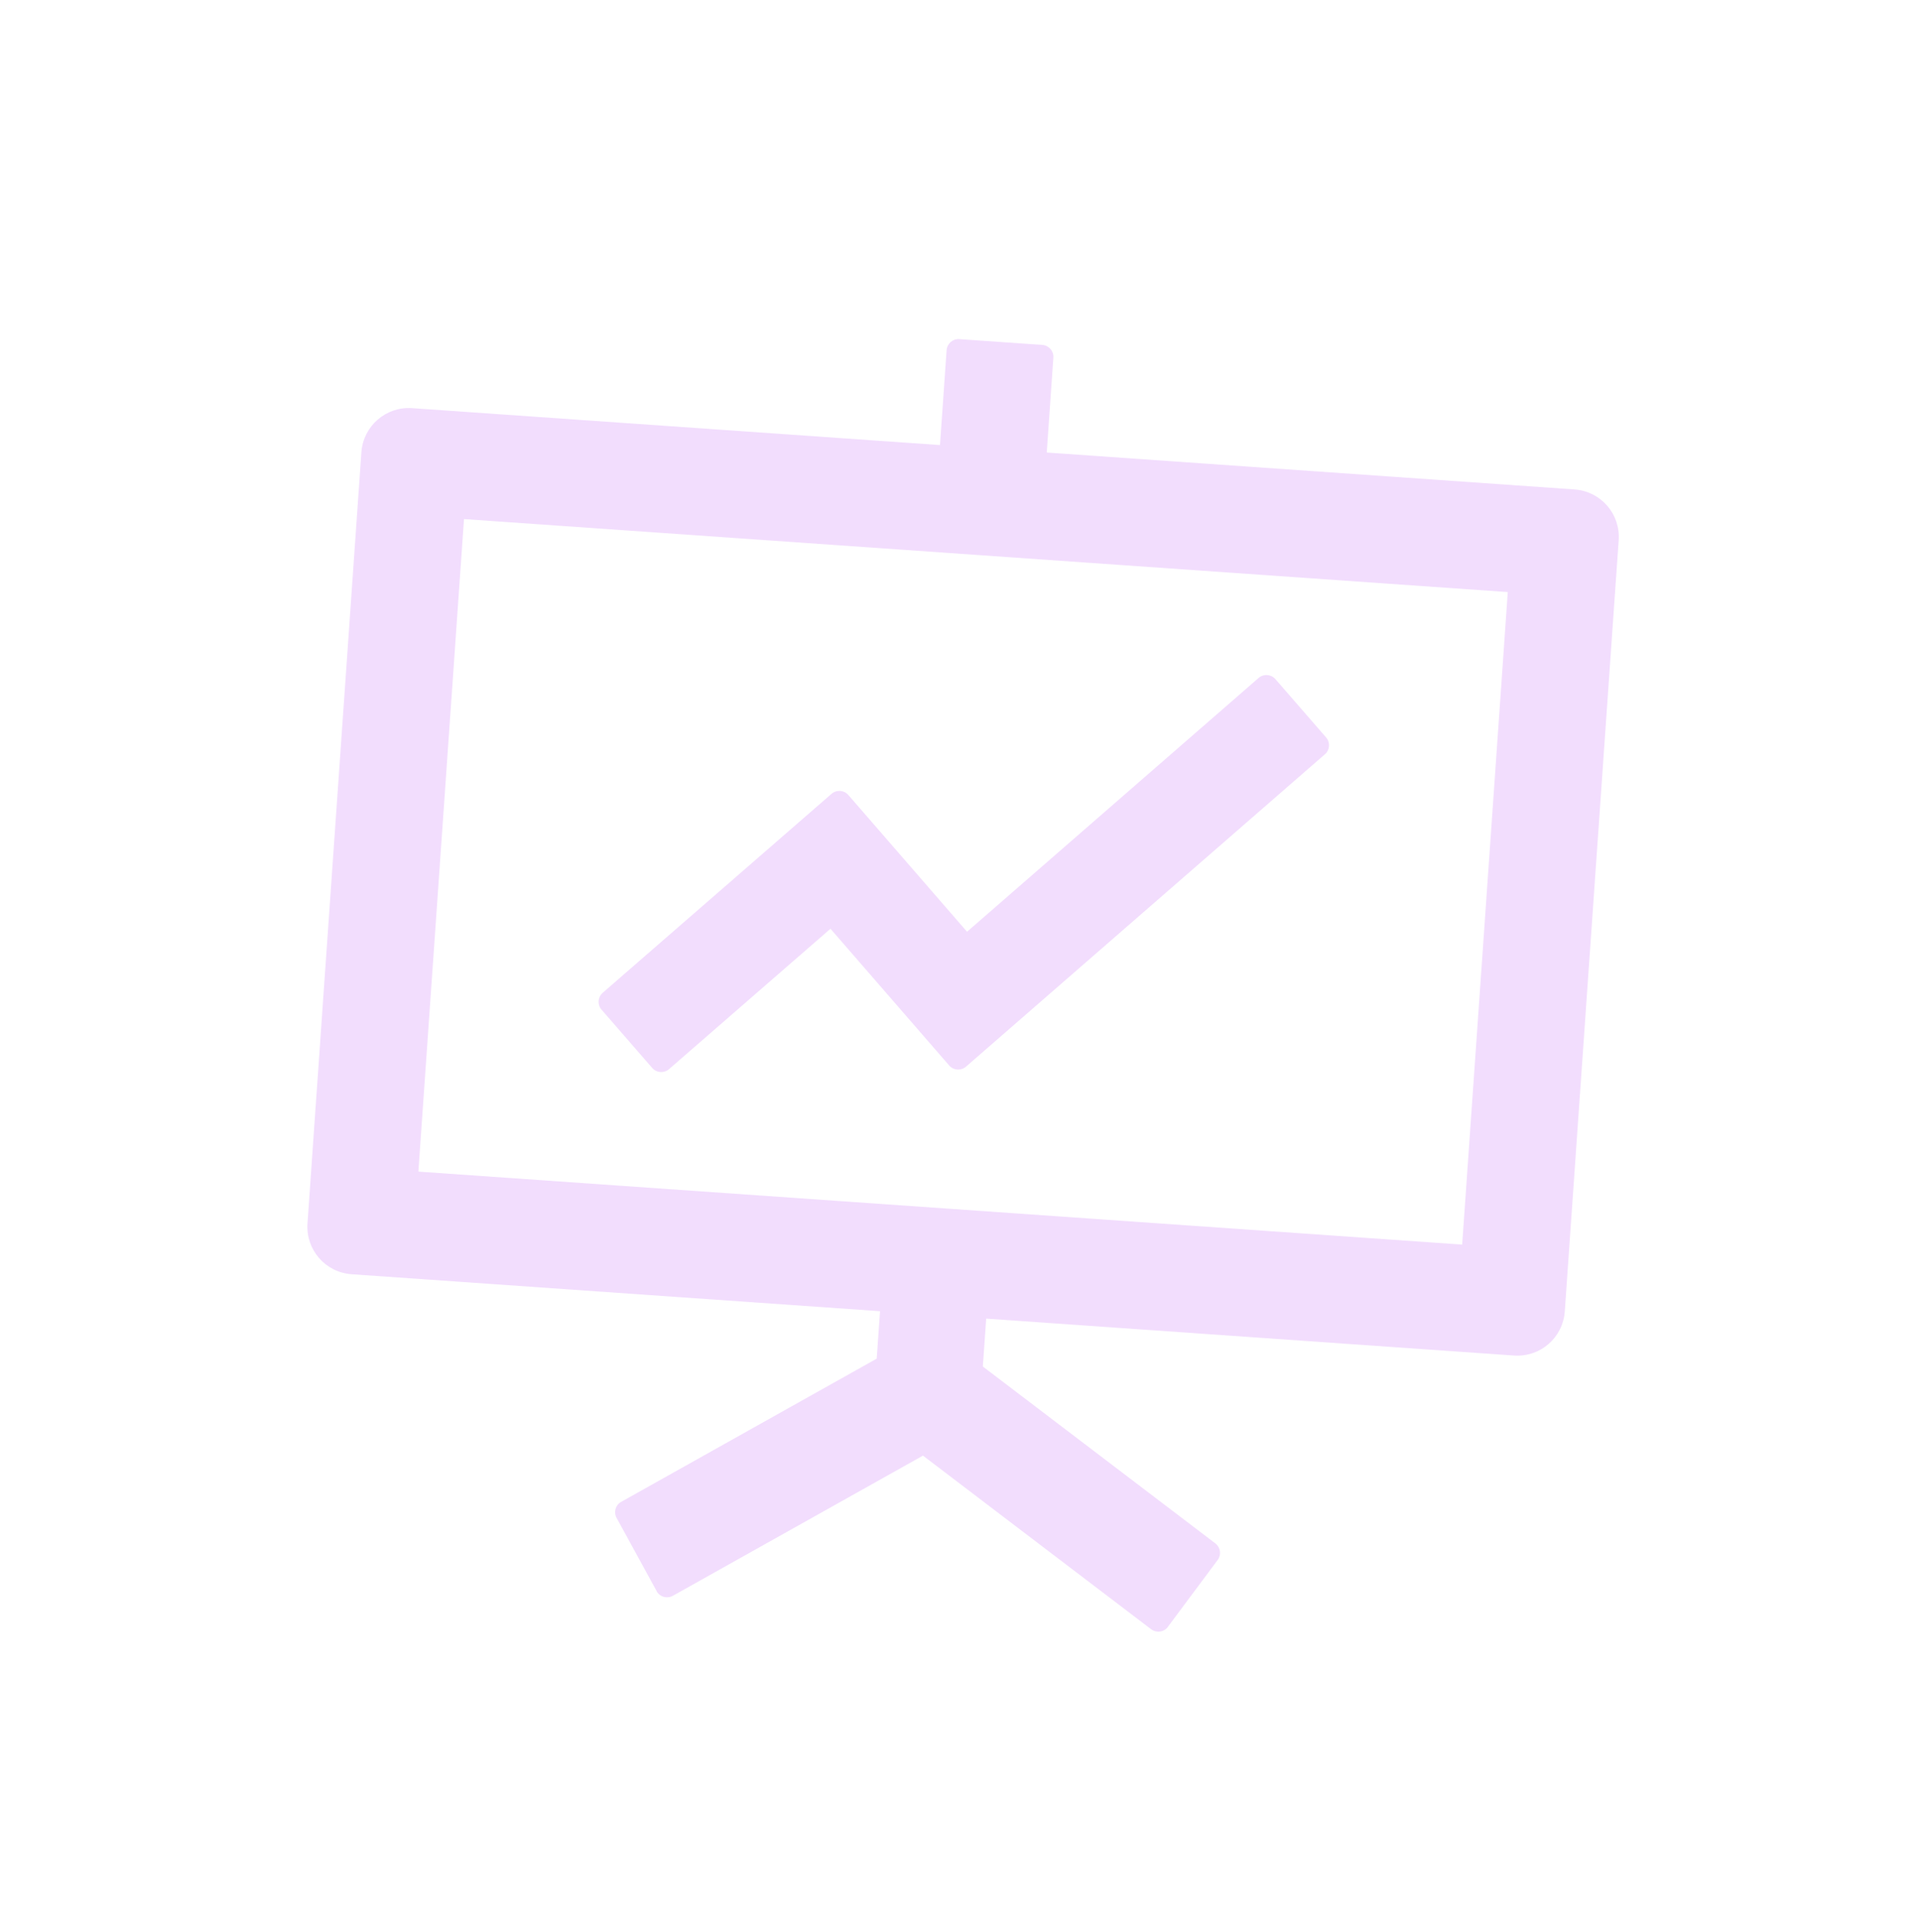 <svg width="164" height="165" viewBox="0 0 164 165" fill="none" xmlns="http://www.w3.org/2000/svg">
<path d="M55.712 91.202C56.077 91.622 56.723 91.667 57.143 91.302L70.937 79.311L81.078 90.99C81.443 91.41 82.089 91.455 82.509 91.09L113.174 64.409C113.594 64.044 113.639 63.398 113.274 62.978L108.94 57.992C108.574 57.572 107.929 57.527 107.508 57.892L82.602 79.567L72.461 67.887C72.096 67.467 71.45 67.422 71.03 67.787L51.477 84.784C51.057 85.149 51.012 85.795 51.377 86.215L55.712 91.202Z" fill="#F2DDFD"/>
<path d="M134.494 41.797L89.409 38.644L89.975 30.539C90.014 29.982 89.59 29.494 89.033 29.455L81.941 28.959C81.384 28.92 80.896 29.344 80.857 29.901L80.29 38.007L35.205 34.854C32.963 34.697 31.026 36.382 30.869 38.623L26.264 104.478C26.107 106.72 27.792 108.657 30.033 108.814L75.169 111.97L74.886 116.023L53.057 128.253C52.568 128.525 52.398 129.136 52.669 129.626L56.088 135.872L56.087 135.885C56.358 136.375 56.983 136.546 57.473 136.274L78.837 124.304L98.328 139.131C98.775 139.468 99.417 139.386 99.754 138.938L99.755 138.926L104.01 133.216C104.347 132.769 104.251 132.139 103.816 131.803L83.951 116.695L84.237 112.604L129.322 115.757C131.564 115.914 133.501 114.229 133.658 111.988L138.263 46.133C138.42 43.891 136.735 41.954 134.494 41.797ZM124.894 106.284L35.737 100.05L39.633 44.327L128.79 50.561L124.894 106.284Z" fill="#F2DDFD"/>
</svg>
